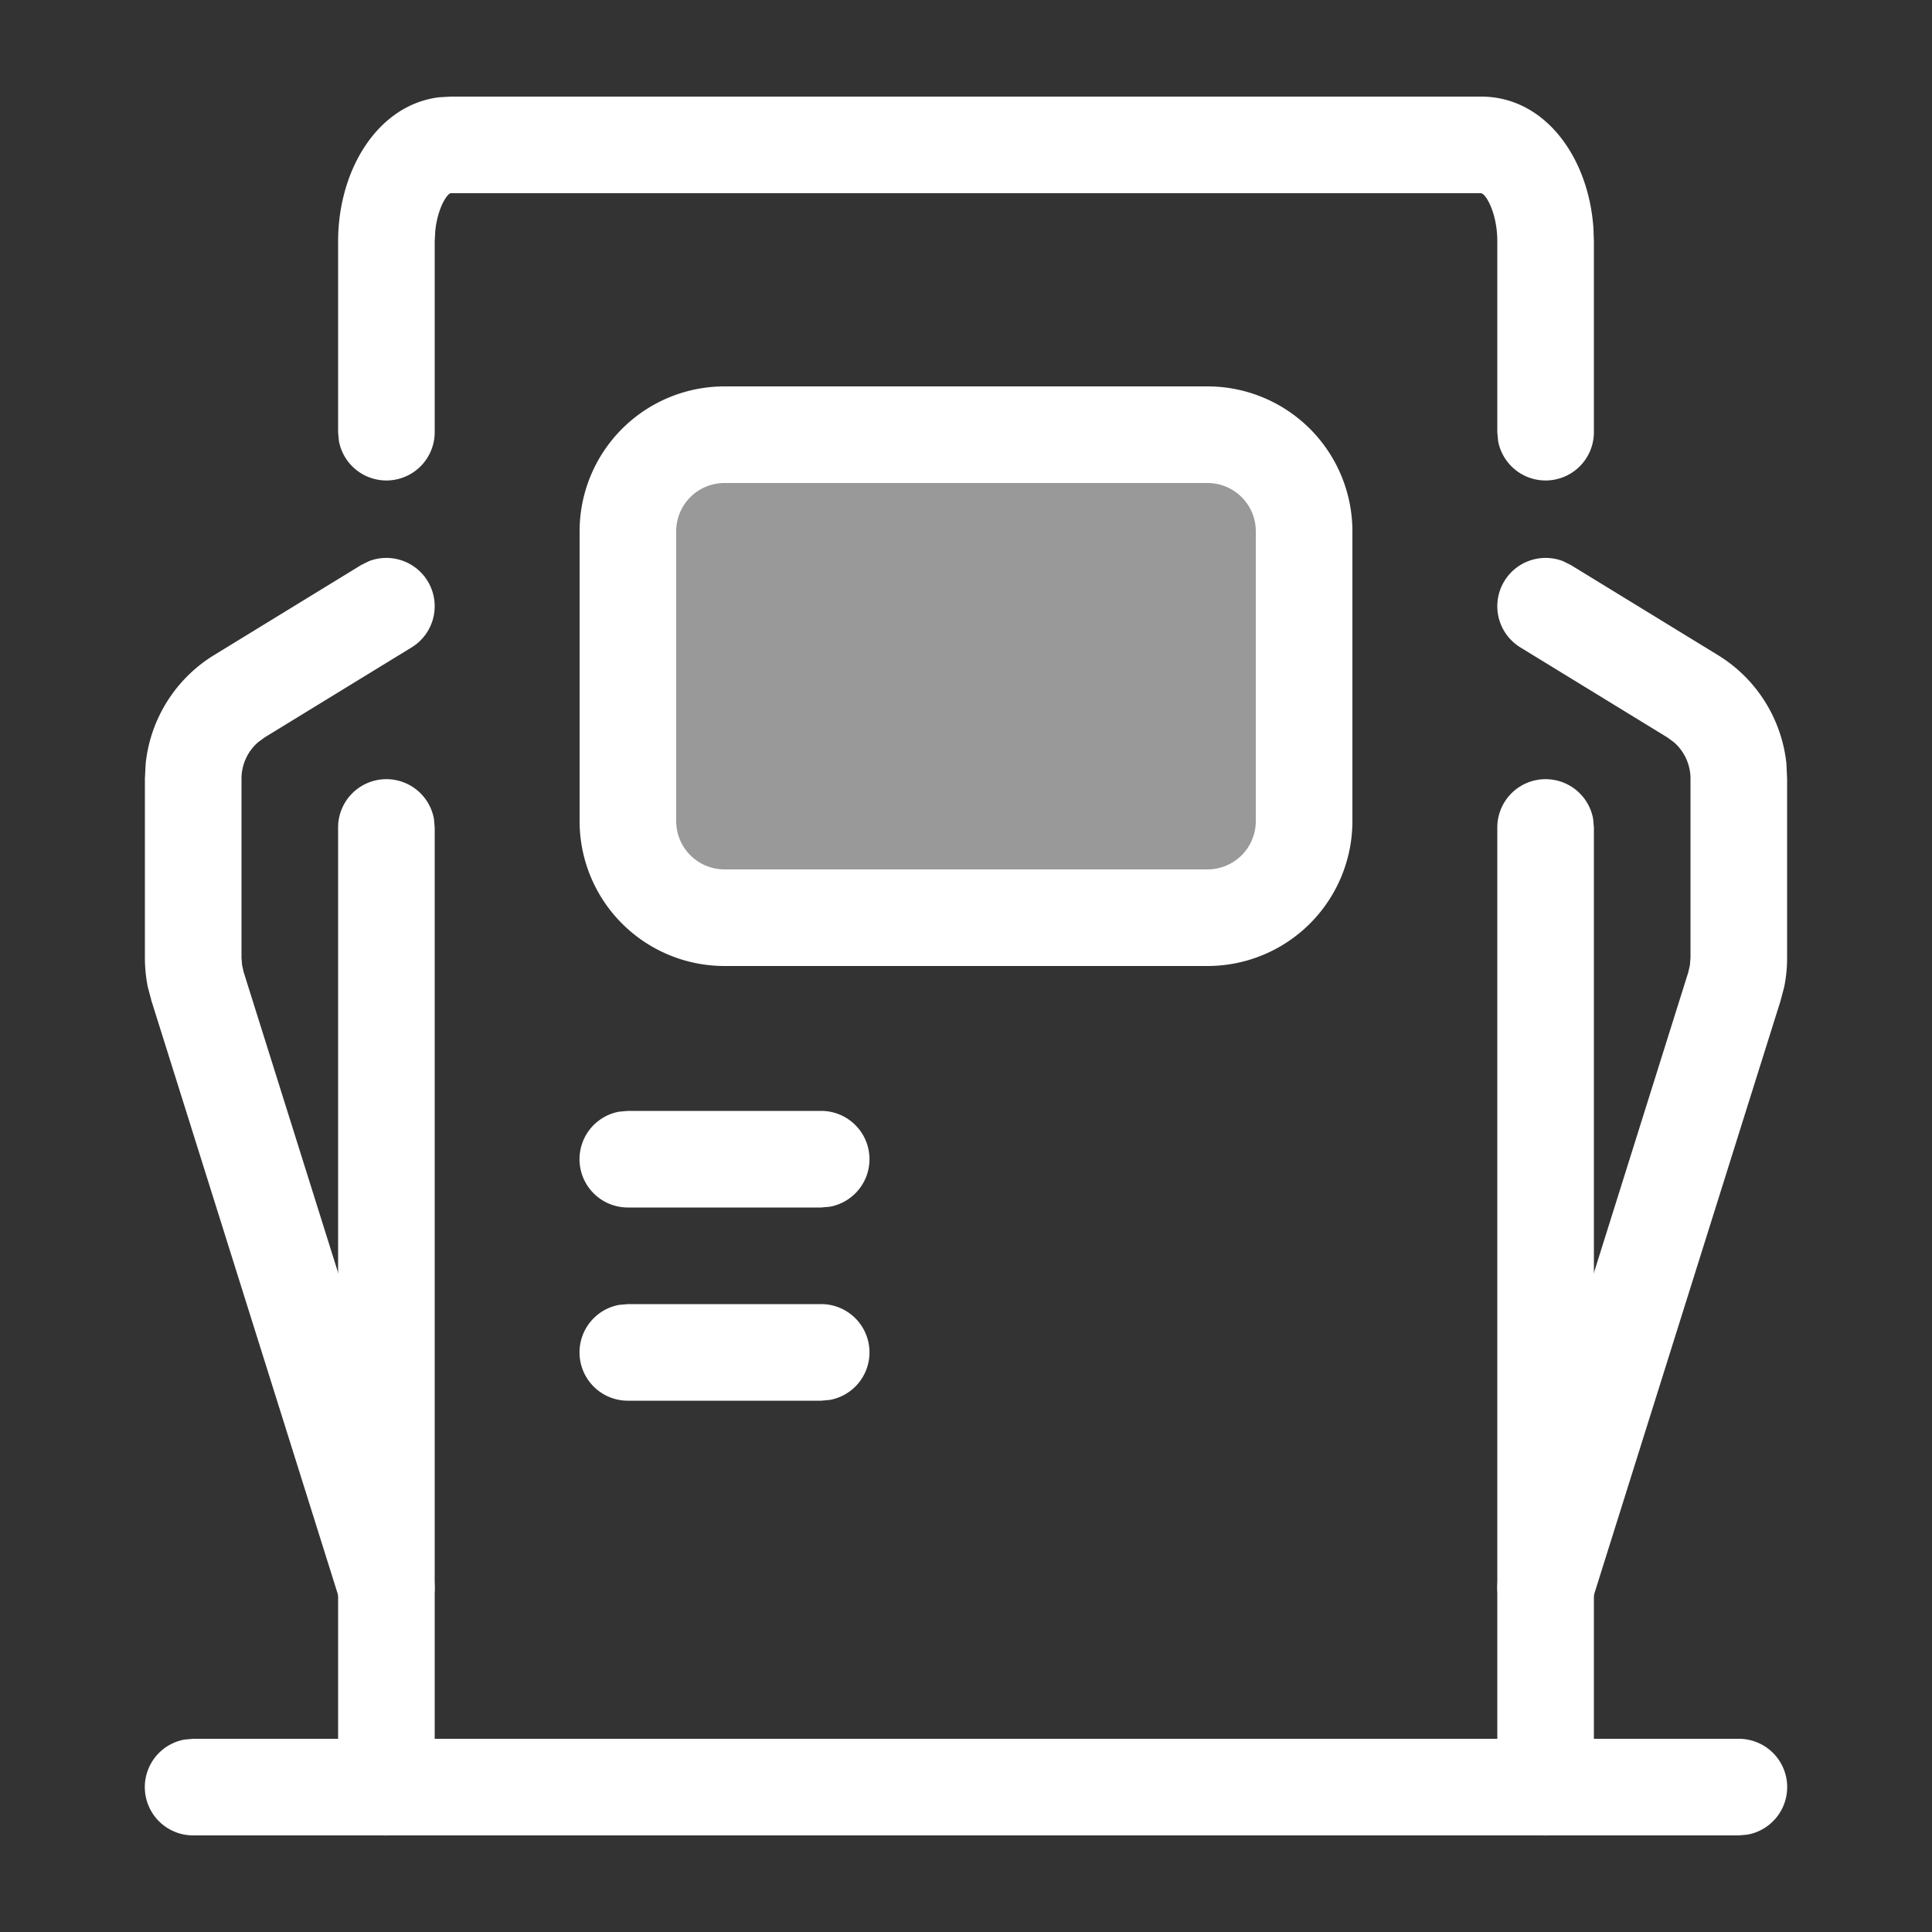 <?xml version="1.0" standalone="no"?><!DOCTYPE svg PUBLIC "-//W3C//DTD SVG 1.1//EN" "http://www.w3.org/Graphics/SVG/1.1/DTD/svg11.dtd"><svg class="icon" width="48px" height="48.00px" viewBox="0 0 1024 1024" version="1.1" xmlns="http://www.w3.org/2000/svg"><rect x="0" y="0" width="1024" height="1024" fill="#333333" stroke="none"/><path d="M819.2 412.979a25.6 25.6 0 0 1 25.19 20.992l0.41 4.608V947.2a25.6 25.6 0 0 1-50.79 4.608L793.6 947.2V438.579a25.6 25.6 0 0 1 25.6-25.6z m-614.4 0a25.6 25.6 0 0 1 25.19 20.992l0.41 4.608V947.2a25.6 25.6 0 0 1-50.79 4.608L179.2 947.2V438.579a25.6 25.6 0 0 1 25.6-25.6zM785.05 51.2c33.638 0 56.883 31.949 59.494 69.632L844.8 128v101.018a25.6 25.6 0 0 1-50.79 4.608L793.6 229.018V128c0-13.824-4.966-23.04-7.578-25.139L785.05 102.4H238.95c-1.741 0-6.963 7.475-8.243 19.968L230.4 128v101.018a25.6 25.6 0 0 1-50.79 4.608L179.2 229.018V128C179.2 89.651 200.499 55.45 232.755 51.558L238.899 51.2h546.15z" fill="#ffffff" /><path d="M332.8 230.4m51.2 0l256 0q51.2 0 51.2 51.2l0 153.6q0 51.2-51.2 51.2l-256 0q-51.2 0-51.2-51.2l0-153.6q0-51.2 51.2-51.2Z" fill="#ffffff" fill-opacity=".5" /><path d="M640 204.8H384a76.8 76.8 0 0 0-76.8 76.8v153.6A76.8 76.8 0 0 0 384 512h256a76.8 76.8 0 0 0 76.8-76.8v-153.6A76.8 76.8 0 0 0 640 204.8zM384 256h256a25.6 25.6 0 0 1 25.6 25.6v153.6a25.6 25.6 0 0 1-25.6 25.6H384a25.6 25.6 0 0 1-25.6-25.6v-153.6A25.6 25.6 0 0 1 384 256zM435.2 588.8a25.6 25.6 0 0 1 4.608 50.79L435.2 640H332.8a25.6 25.6 0 0 1-4.608-50.79L332.8 588.8h102.4zM435.2 691.2a25.6 25.6 0 0 1 4.608 50.79L435.2 742.4H332.8a25.6 25.6 0 0 1-4.608-50.79L332.8 691.2h102.4z" fill="#ffffff" /><path d="M921.6 921.6a25.6 25.6 0 0 1 4.608 50.79L921.6 972.8H102.4a25.6 25.6 0 0 1-4.608-50.79L102.4 921.6h819.2zM797.389 307.917a25.6 25.6 0 0 1 31.027-10.496l4.147 2.048 77.926 47.718c20.531 12.544 33.843 33.894 36.352 57.549L947.2 412.672v94.976a76.8 76.8 0 0 1-1.536 15.462l-1.997 7.526-100.045 318.515a25.6 25.6 0 0 1-49.818-10.803l1.024-4.557 99.994-318.464 0.87-3.789 0.307-3.891V412.672a25.6 25.6 0 0 0-8.704-19.2l-3.533-2.611-77.926-47.718a25.6 25.6 0 0 1-8.448-35.226zM226.611 307.917a25.6 25.6 0 0 0-31.027-10.496l-4.147 2.048-77.926 47.718a76.8 76.8 0 0 0-36.301 57.549L76.8 412.672v94.976c0 5.222 0.512 10.394 1.536 15.462l1.997 7.526 100.045 318.515a25.6 25.6 0 0 0 49.818-10.803l-0.973-4.557-100.045-318.464-0.87-3.789L128 507.648V412.672a25.6 25.6 0 0 1 8.704-19.2l3.533-2.611 77.926-47.718a25.6 25.6 0 0 0 8.448-35.226z" fill="#ffffff" /></svg>